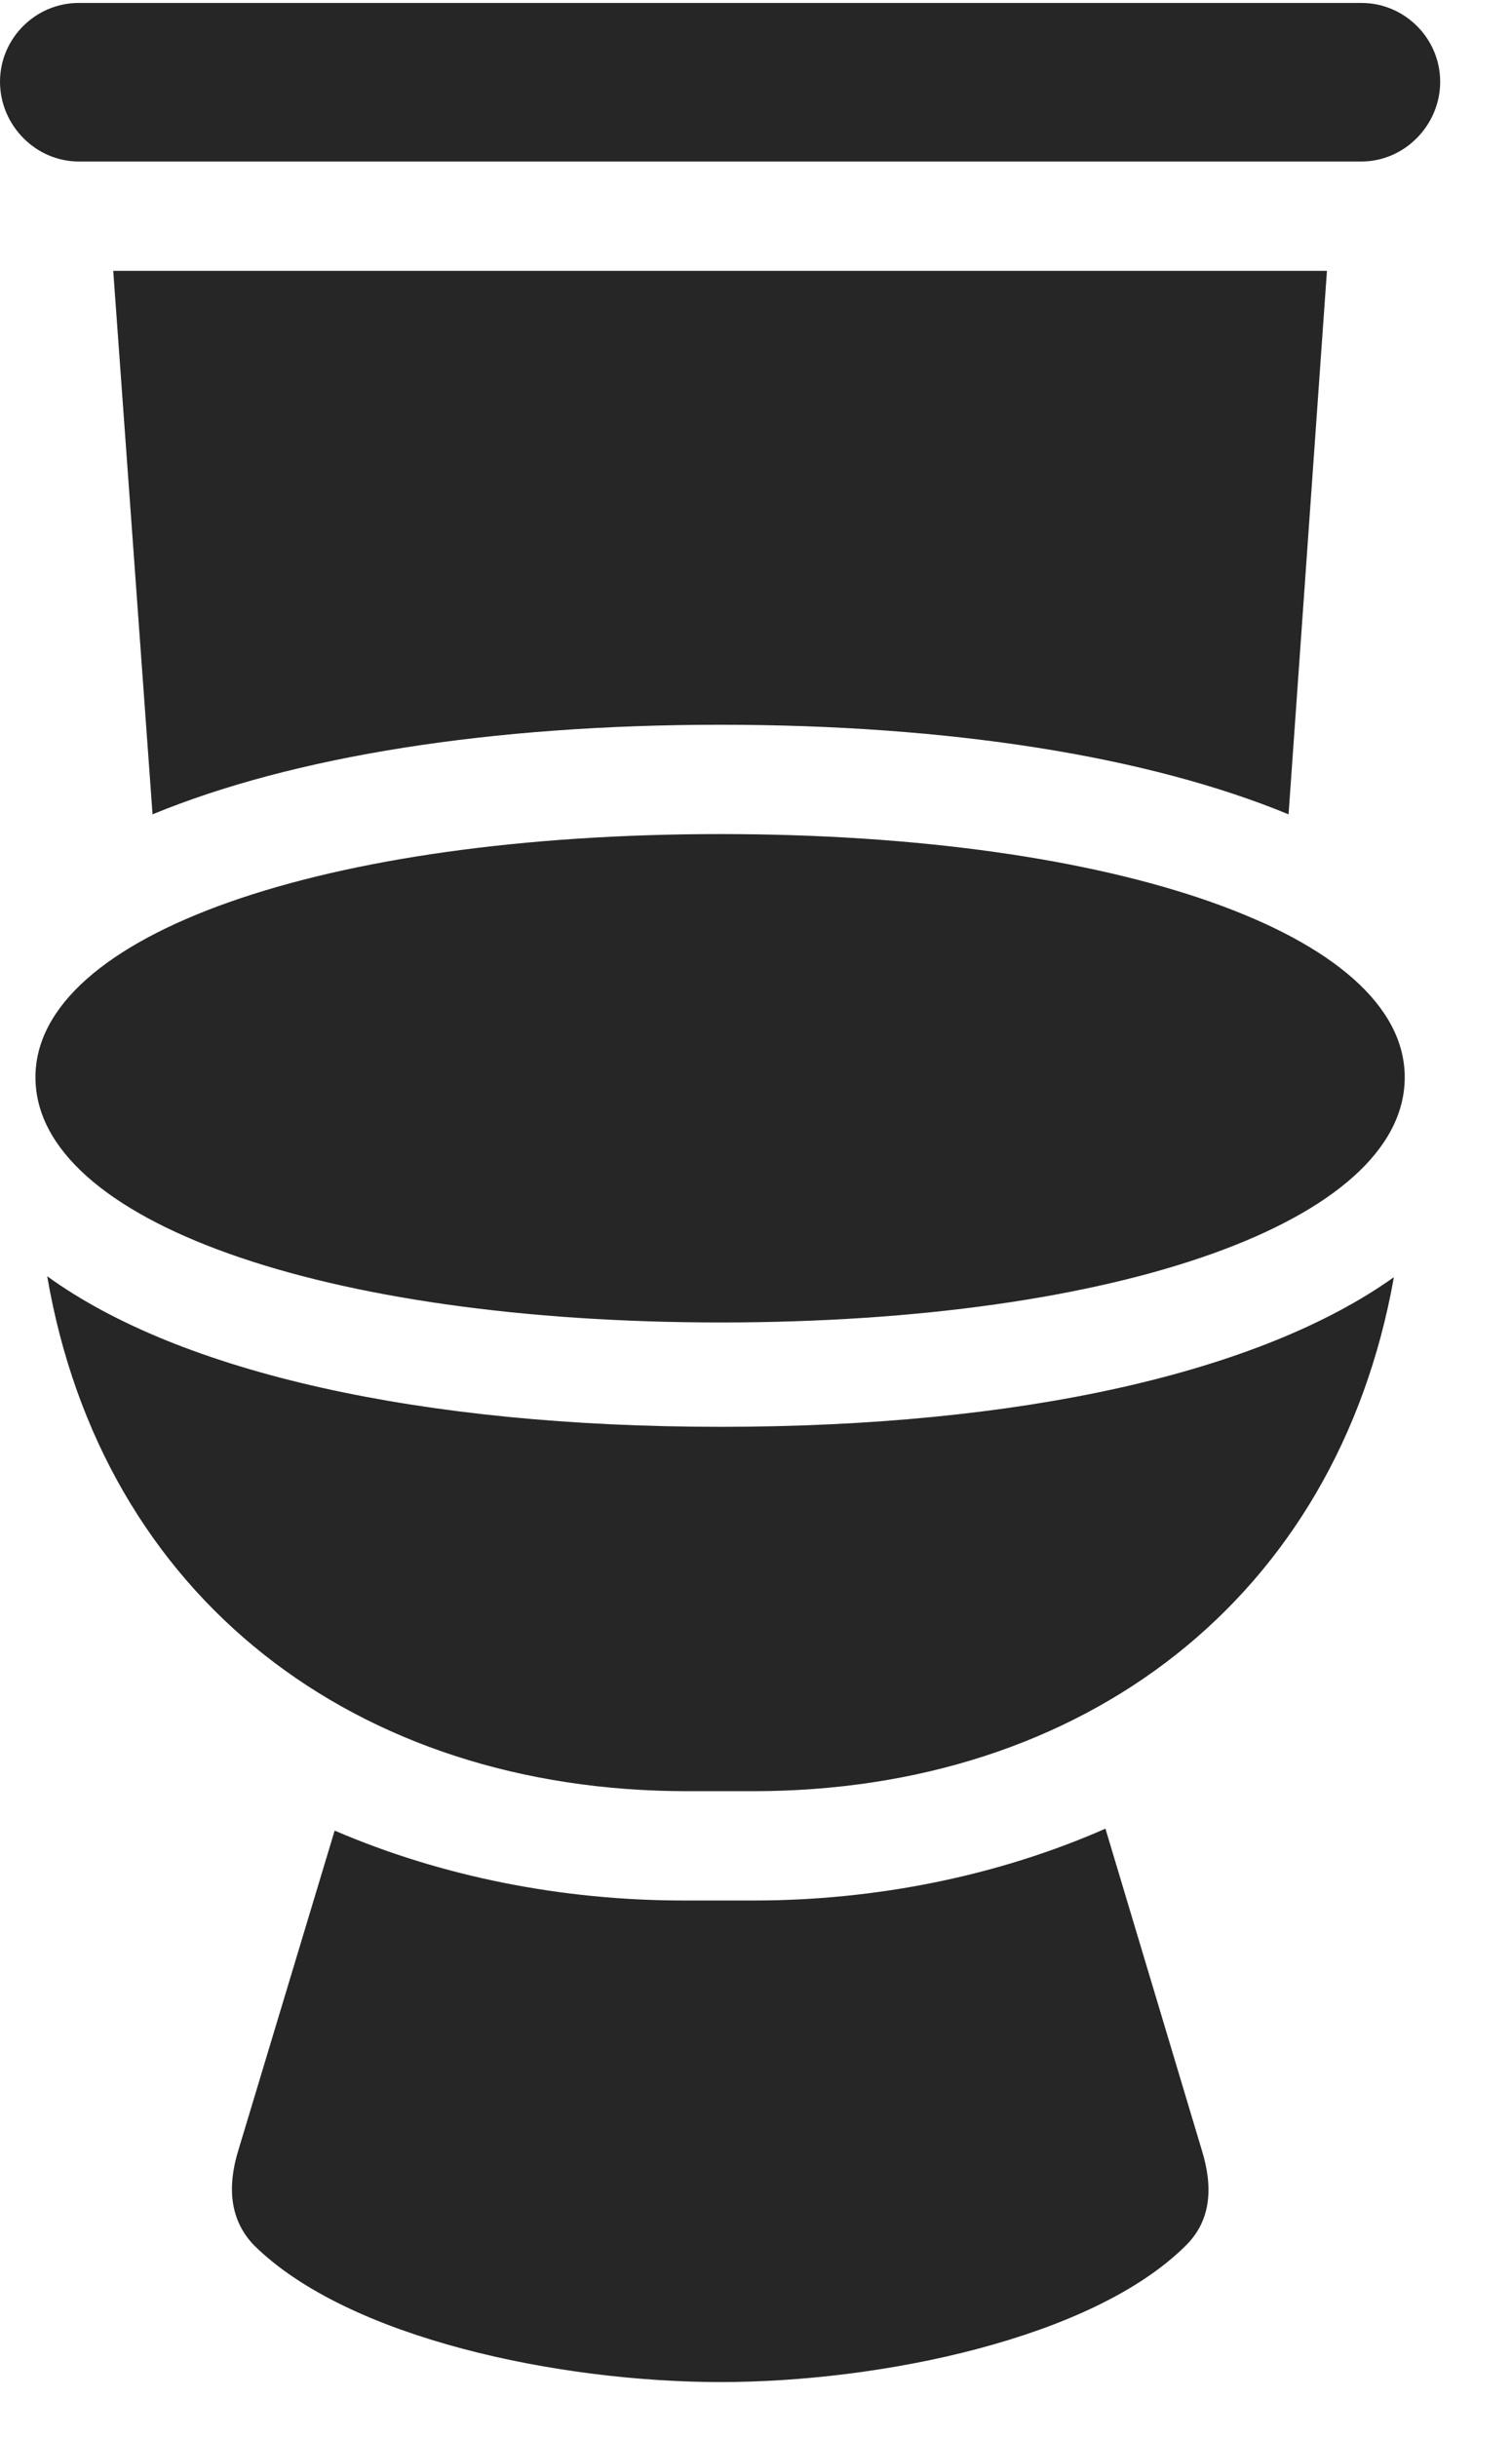 <svg width="18" height="29" viewBox="0 0 18 29" fill="none" xmlns="http://www.w3.org/2000/svg">
<path d="M0.938 1.922H16.207C16.723 1.922 17.145 1.488 17.145 0.973C17.145 0.457 16.723 0.035 16.207 0.035H0.938C0.422 0.035 0 0.457 0 0.973C0 1.488 0.422 1.922 0.938 1.922ZM8.578 15.738C13.324 15.738 16.723 14.531 16.723 12.82C16.723 11.121 13.301 9.926 8.578 9.926C3.855 9.926 0.422 11.121 0.422 12.82C0.422 14.531 3.855 15.738 8.578 15.738ZM8.18 21.316H8.965C12.902 21.316 15.914 19.02 16.594 15.199C15 16.336 12.152 16.98 8.578 16.98C5.016 16.98 2.145 16.336 0.562 15.188C1.219 19.02 4.242 21.316 8.18 21.316ZM8.578 28.348C10.477 28.348 13.008 27.832 14.121 26.719C14.426 26.414 14.438 26.016 14.309 25.594L13.16 21.762C11.883 22.324 10.43 22.617 8.977 22.617H8.133C6.703 22.617 5.262 22.336 3.984 21.785L2.836 25.594C2.707 26.016 2.73 26.414 3.023 26.719C4.148 27.832 6.668 28.348 8.578 28.348ZM15.34 9.691L15.797 3.223H1.348L1.816 9.691C3.492 9 5.848 8.625 8.578 8.625C11.309 8.625 13.664 9 15.34 9.691Z" fill="black" fill-opacity="0.85"/>
</svg>
